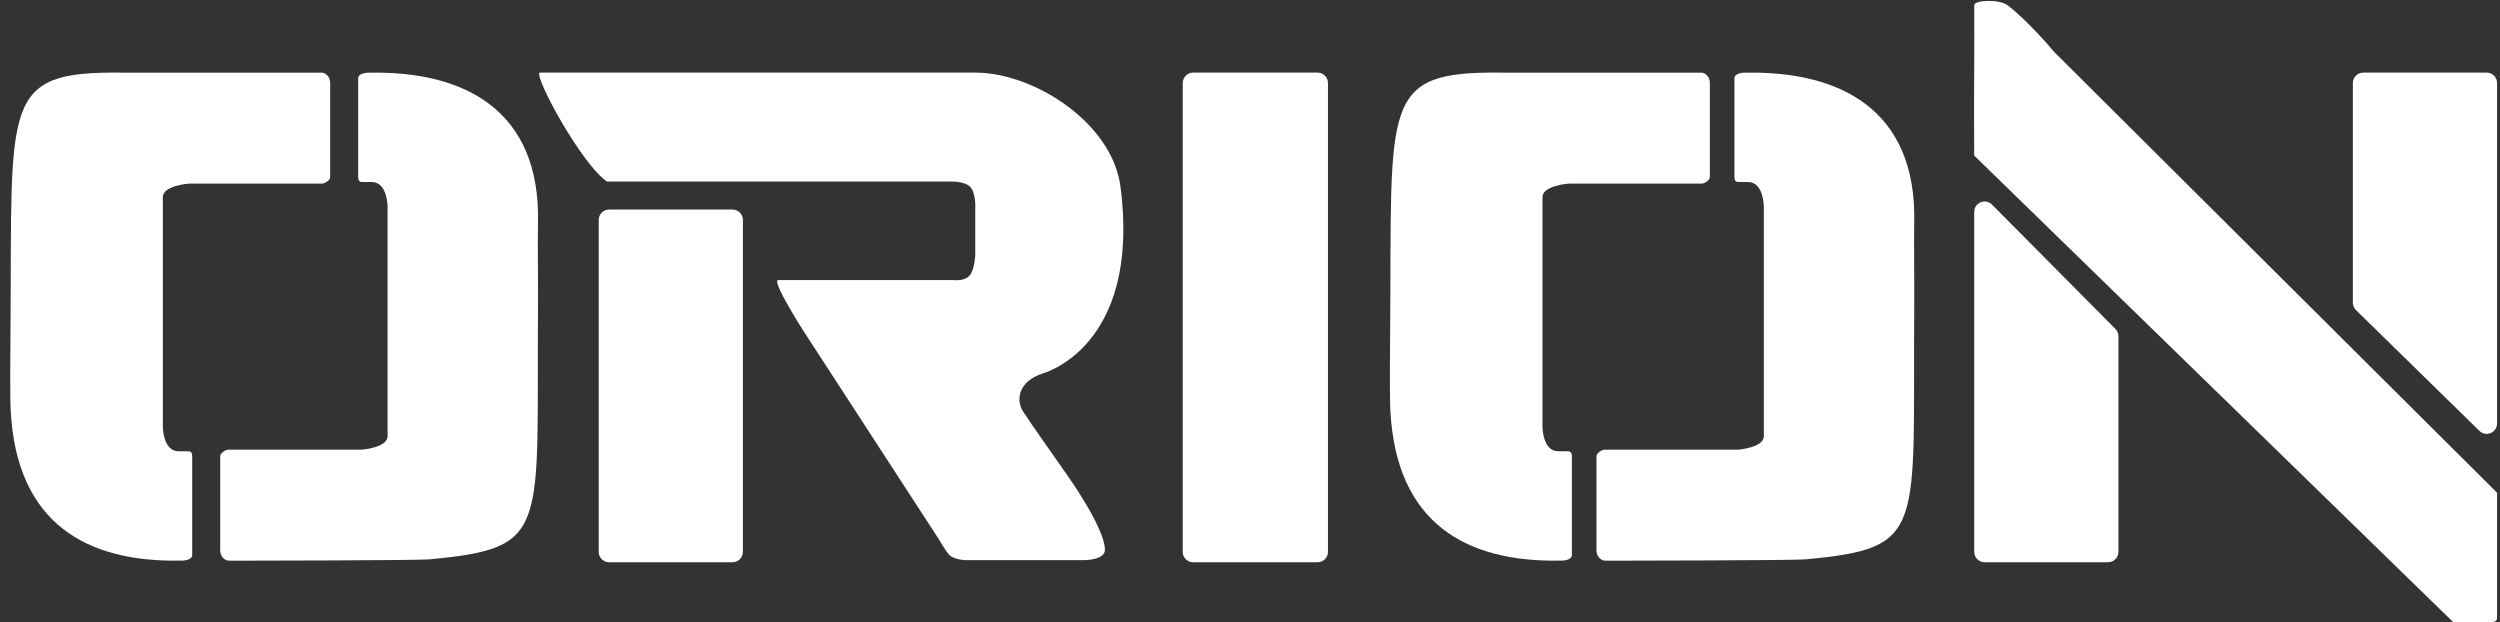<?xml version="1.0"?>
<svg xmlns="http://www.w3.org/2000/svg" width="241" height="60" viewBox="0 0 241 60" fill="none">
<rect x="0" y="0" width="241" height="60" fill="#333333" stroke="none"/>
<path d="M41.366 53.923C53.128 52.824 51.697 51.298 51.864 29.423C51.879 27.443 51.823 22.997 51.861 21.548C52.147 10.502 44.619 6.843 35.669 7.007C35.579 7.009 35.397 7.013 35.397 7.013C35.397 7.013 34.529 7.048 34.529 7.548L34.529 16.048L34.529 17.048C34.529 17.548 34.753 17.548 35.029 17.548C35.529 17.548 35.568 17.554 35.863 17.548C37.363 17.575 37.363 19.923 37.363 19.923V42.048C37.363 43.165 34.863 43.348 34.863 43.348H22.029C22.029 43.348 21.771 43.348 21.529 43.548L21.52 43.555C21.328 43.714 21.229 43.796 21.229 44.006V52.318V53.075C21.229 53.575 21.593 54.014 22.029 54.048L23.529 54.048C23.529 54.048 40.246 54.028 41.366 53.923Z" fill="white"/>
<path d="M11.693 7.002C0.072 6.877 1.179 9.752 1.013 31.627C0.998 33.607 0.951 37.892 1.029 39.502C1.567 50.538 8.44 54.206 17.39 54.043C17.48 54.041 17.662 54.037 17.662 54.037C17.662 54.037 18.529 54.002 18.529 53.502L18.529 45.002L18.529 44.002C18.529 43.502 18.305 43.502 18.029 43.502C17.529 43.502 17.49 43.496 17.195 43.502C15.695 43.474 15.695 41.127 15.695 41.127V19.002C15.695 17.884 18.195 17.702 18.195 17.702H31.029C31.029 17.702 31.287 17.702 31.529 17.502L31.538 17.494C31.731 17.336 31.829 17.254 31.829 17.044V8.731V7.974C31.829 7.474 31.466 7.036 31.029 7.002L29.529 7.002C29.529 7.002 13.25 7.019 11.693 7.002Z" fill="white"/>
<path d="M57.716 21.2C57.716 20.648 58.164 20.2 58.716 20.2H70.616C71.169 20.2 71.616 20.648 71.616 21.2V53.2C71.616 53.752 71.169 54.2 70.616 54.2H58.716C58.164 54.2 57.716 53.752 57.716 53.2V21.2Z" fill="white"/>
<path d="M94.016 7L58.017 7L52.016 7C51.516 7.5 56.116 15.9 58.516 17.5H91.516C91.516 17.5 92.947 17.431 93.516 18C94.086 18.569 94.016 20 94.016 20V24.5C94.016 24.5 93.99 25.879 93.516 26.5C93.028 27.14 92.016 27 92.016 27L80.516 27H75.016C74.309 27 77.516 32 77.516 32L90.516 52C90.516 52 91.208 53.191 91.516 53.5C91.953 53.937 93.016 54 93.016 54H104.516C104.516 54 106.516 54 106.516 53C106.516 50.938 103.016 46 103.016 46L99.516 41L98.516 39.5C98.016 38.5 98.116 36.8 100.516 36C100.516 36 110.016 33.5 108.016 18C107.222 11.846 99.692 7 94.016 7Z" fill="white"/>
<path d="M114.016 8C114.016 7.448 114.464 7 115.016 7H127.016C127.569 7 128.016 7.448 128.016 8V53.2C128.016 53.752 127.569 54.2 127.016 54.2H115.016C114.464 54.2 114.016 53.752 114.016 53.2V8Z" fill="white"/>
<path d="M174.037 53.923C185.799 52.824 184.368 51.298 184.534 29.423C184.549 27.443 184.494 22.997 184.531 21.548C184.818 10.502 177.289 6.843 168.34 7.007C168.249 7.009 168.067 7.013 168.067 7.013C168.067 7.013 167.2 7.048 167.2 7.548L167.2 16.048L167.2 17.048C167.2 17.548 167.424 17.548 167.7 17.548C168.2 17.548 168.239 17.554 168.534 17.548C170.034 17.575 170.034 19.923 170.034 19.923V42.048C170.034 43.165 167.534 43.348 167.534 43.348H154.7C154.7 43.348 154.442 43.348 154.2 43.548L154.191 43.555C153.999 43.714 153.9 43.796 153.9 44.006V52.318V53.075C153.9 53.575 154.263 54.014 154.7 54.048L156.2 54.048C156.2 54.048 172.917 54.028 174.037 53.923Z" fill="white"/>
<path d="M144.693 7.002C133.072 6.877 134.179 9.752 134.013 31.627C133.998 33.607 133.951 37.892 134.029 39.502C134.567 50.538 141.44 54.206 150.39 54.043C150.48 54.041 150.662 54.037 150.662 54.037C150.662 54.037 151.529 54.002 151.529 53.502L151.529 45.002L151.529 44.002C151.529 43.502 151.306 43.502 151.029 43.502C150.529 43.502 150.491 43.496 150.195 43.502C148.695 43.474 148.695 41.127 148.695 41.127V19.002C148.695 17.884 151.195 17.702 151.195 17.702H164.029C164.029 17.702 164.287 17.702 164.529 17.502L164.539 17.494C164.731 17.336 164.829 17.254 164.829 17.044V8.731V7.974C164.829 7.474 164.466 7.036 164.029 7.002L162.529 7.002C162.529 7.002 146.25 7.019 144.693 7.002Z" fill="white"/>
<path d="M190.316 20.427C190.316 19.534 191.397 19.088 192.026 19.722L203.926 31.707C204.112 31.895 204.216 32.148 204.216 32.412V53.2C204.216 53.752 203.769 54.2 203.216 54.2H191.316C190.764 54.2 190.316 53.752 190.316 53.2L190.316 20.427Z" fill="white"/>
<path d="M240.716 40.823C240.716 41.708 239.65 42.157 239.017 41.537L227.117 29.894C226.925 29.706 226.816 29.448 226.816 29.179V8C226.816 7.448 227.264 7 227.816 7H239.716C240.269 7 240.716 7.448 240.716 8L240.716 40.823Z" fill="white"/>
<path d="M236.516 60L190.316 15C190.316 15 190.28 10.728 190.316 6.5C190.331 4.81 190.316 1 190.316 0.5C190.316 0 192.716 -0.1 193.516 0.5C195.516 2 198.016 5 198.016 5L240.716 47.5V58V59.5C240.716 60 240.516 60 239.016 60H236.516Z" fill="white"/>
</svg>
